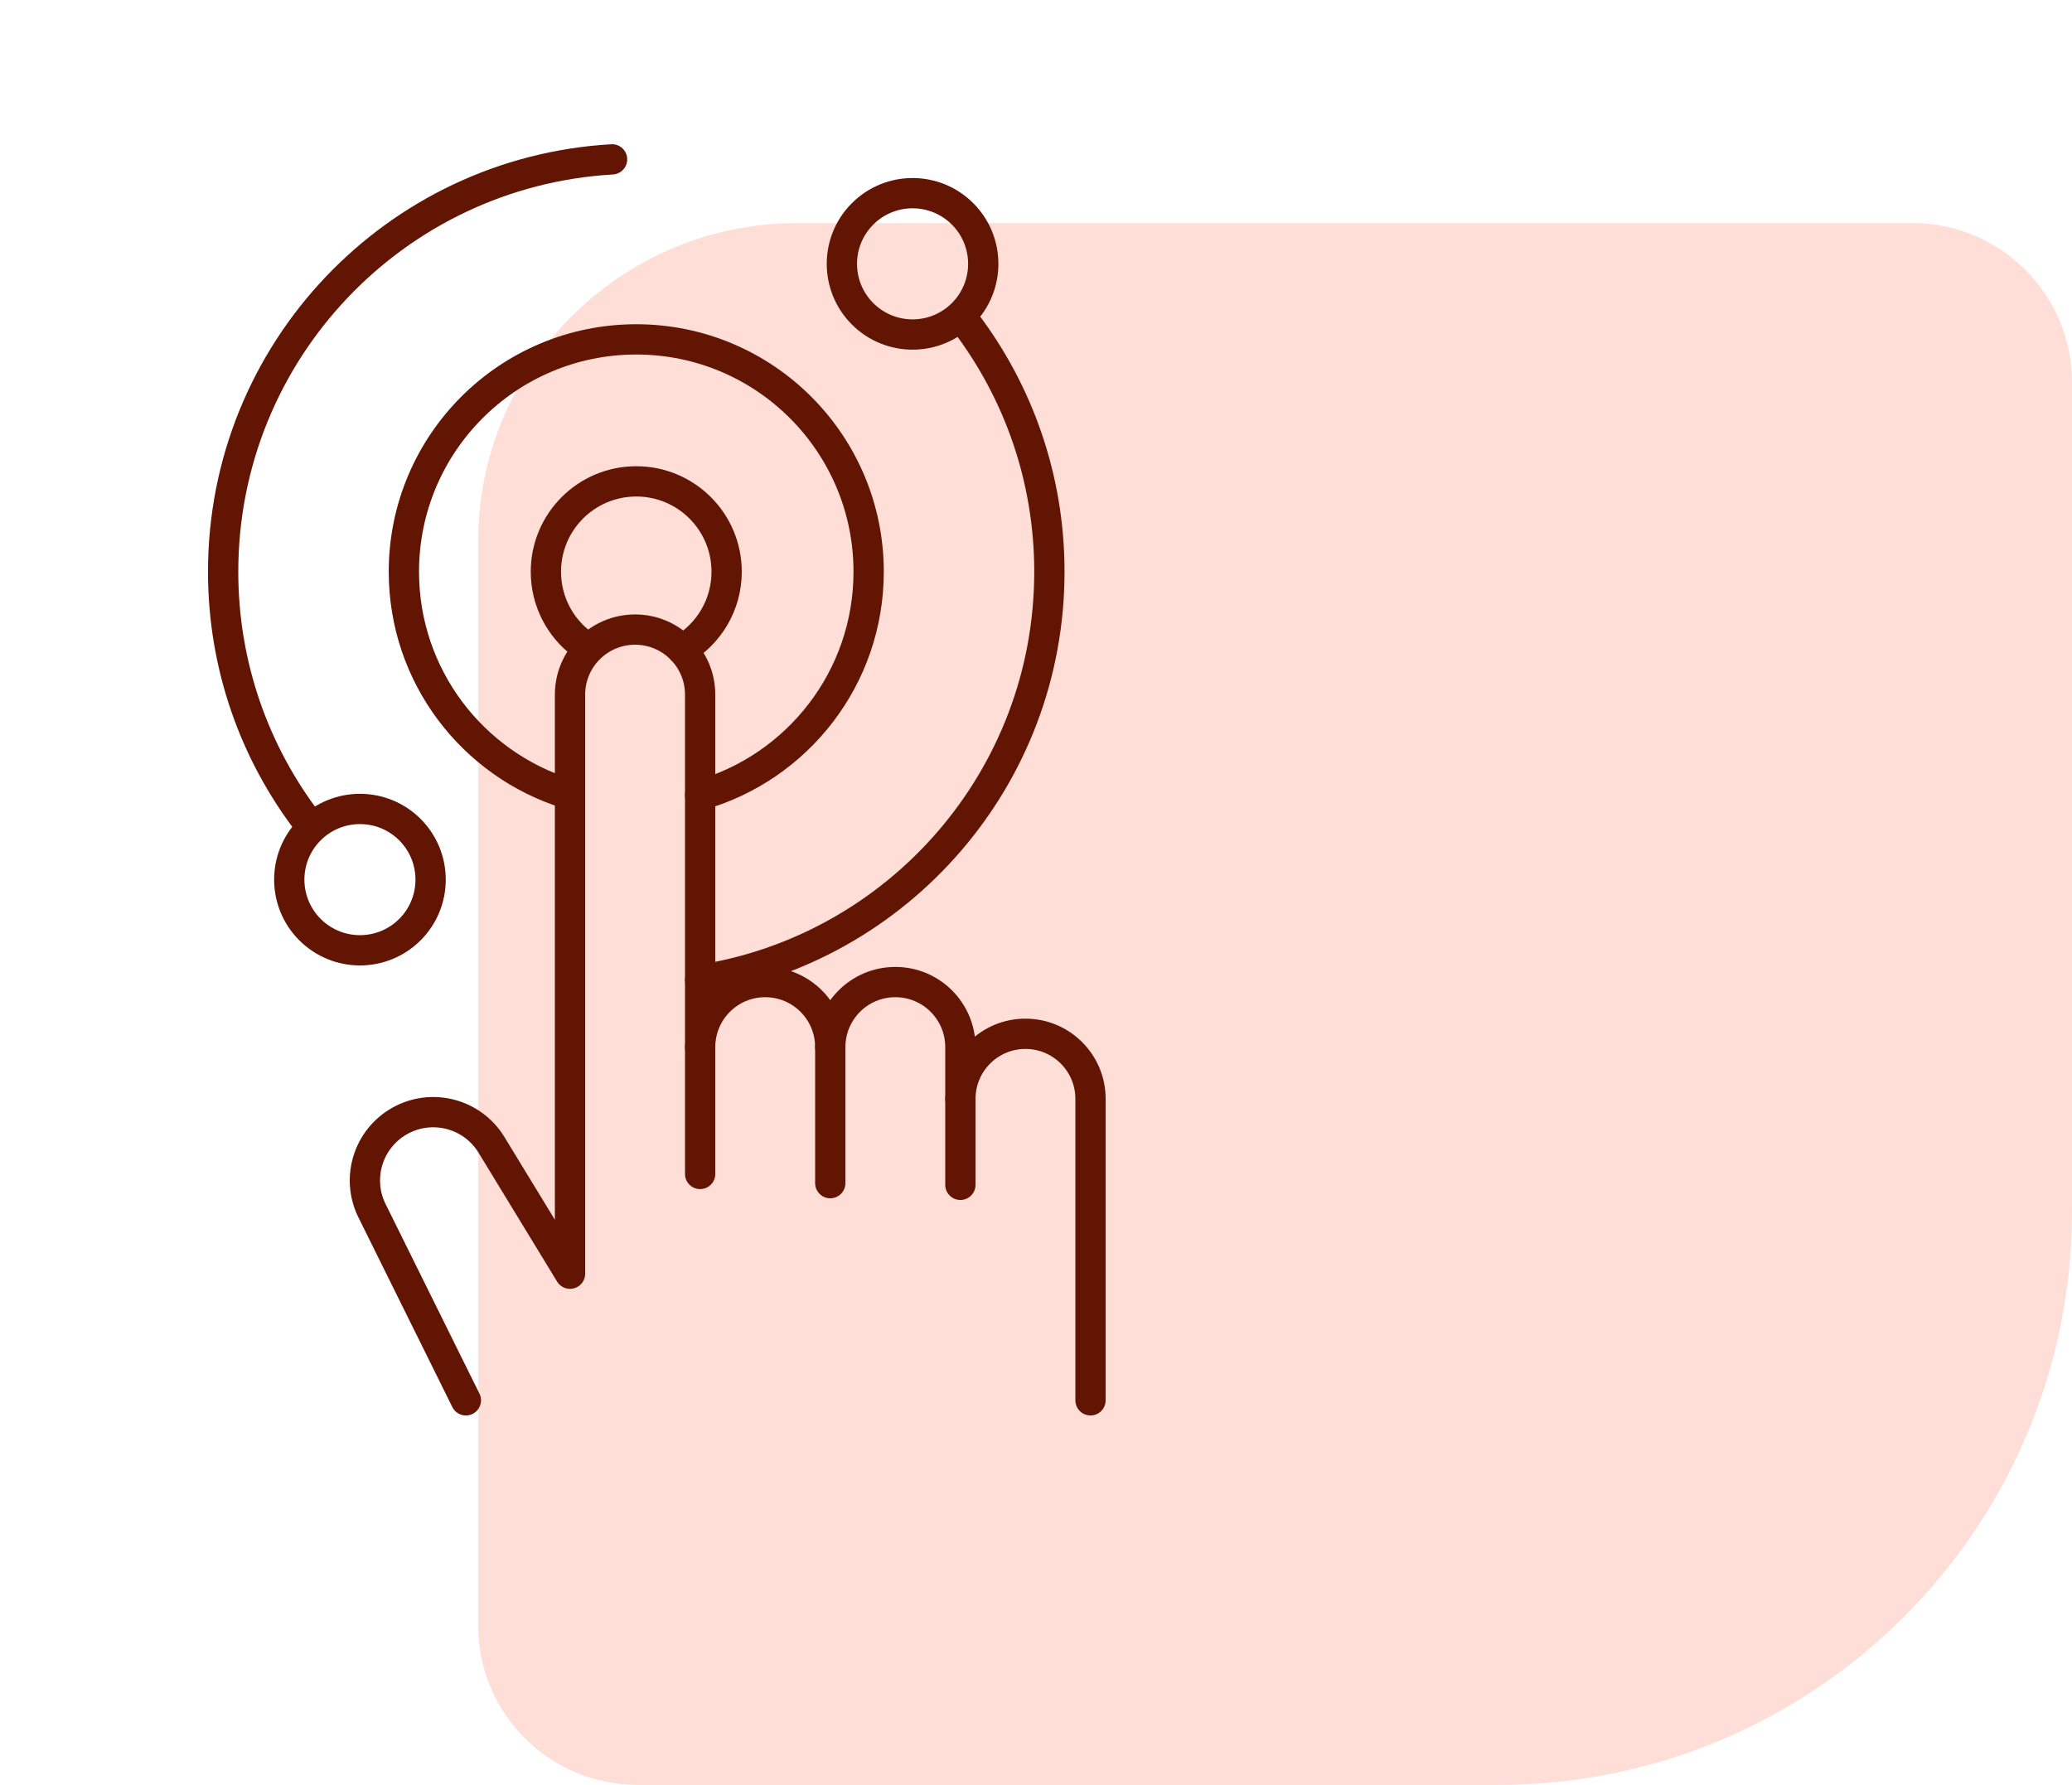 <svg width="65" height="56" viewBox="0 0 65 56" fill="none" xmlns="http://www.w3.org/2000/svg">
    <path
        d="M65 38C65 47.941 56.941 56 47 56L20 56C17.239 56 15 53.761 15 51L15 17C15 11.477 19.477 7 25 7L60 7C62.761 7 65 9.239 65 12L65 38Z"
        fill="#FEDED7" />
    <path
        d="M21.397 20.382C22.234 19.889 22.795 18.979 22.795 17.938C22.795 16.372 21.526 15.103 19.96 15.103C18.394 15.103 17.125 16.372 17.125 17.938C17.125 18.868 17.572 19.693 18.264 20.21"
        stroke="#631503" stroke-width="0.95" stroke-miterlimit="10" stroke-linecap="round" stroke-linejoin="round" />
    <path
        d="M21.964 24.949C25.016 24.078 27.25 21.269 27.25 17.938C27.25 13.912 23.986 10.648 19.96 10.648C15.934 10.648 12.67 13.912 12.67 17.938C12.67 21.209 14.825 23.977 17.792 24.9"
        stroke="#631503" stroke-width="0.95" stroke-miterlimit="10" stroke-linecap="round" stroke-linejoin="round" />
    <path
        d="M30.196 9.846C29.33 10.712 27.926 10.712 27.06 9.846C26.194 8.98 26.194 7.576 27.06 6.71C27.926 5.844 29.33 5.844 30.196 6.71C31.062 7.576 31.062 8.98 30.196 9.846Z"
        stroke="#631503" stroke-width="0.95" stroke-miterlimit="10" stroke-linecap="round" stroke-linejoin="round" />
    <path
        d="M12.86 29.166C11.994 30.032 10.59 30.032 9.724 29.166C8.858 28.3 8.858 26.896 9.724 26.03C10.59 25.164 11.994 25.164 12.86 26.03C13.725 26.896 13.725 28.3 12.86 29.166Z"
        stroke="#631503" stroke-width="0.95" stroke-miterlimit="10" stroke-linecap="round" stroke-linejoin="round" />
    <path
        d="M21.964 30.744C28.17 29.781 32.92 24.414 32.92 17.938C32.92 15.002 31.943 12.294 30.297 10.121"
        stroke="#631503" stroke-width="0.95" stroke-miterlimit="10" stroke-linecap="round" stroke-linejoin="round" />
    <path d="M19.201 5C12.396 5.393 7 11.035 7 17.938C7 20.897 7.992 23.624 9.66 25.805"
        stroke="#631503" stroke-width="0.95" stroke-miterlimit="10" stroke-linecap="round" stroke-linejoin="round" />
    <path
        d="M34.21 43.935V34.476C34.21 33.349 33.296 32.435 32.169 32.435C31.042 32.435 30.128 33.349 30.128 34.476V32.853C30.128 31.725 29.214 30.812 28.087 30.812C26.96 30.812 26.046 31.725 26.046 32.853C26.046 31.725 25.132 30.812 24.005 30.812C22.878 30.812 21.964 31.725 21.964 32.853V21.794C21.964 20.666 21.05 19.753 19.923 19.753C18.796 19.753 17.882 20.666 17.882 21.794V39.962L15.419 35.921C14.814 34.928 13.527 34.599 12.519 35.181C11.547 35.742 11.173 36.958 11.661 37.968L14.615 43.935"
        stroke="#631503" stroke-width="0.95" stroke-miterlimit="10" stroke-linecap="round" stroke-linejoin="round" />
    <path d="M21.964 32.853V36.833" stroke="#631503" stroke-width="0.95" stroke-miterlimit="10"
        stroke-linecap="round" stroke-linejoin="round" />
    <path d="M26.046 32.853V37.121" stroke="#631503" stroke-width="0.95" stroke-miterlimit="10"
        stroke-linecap="round" stroke-linejoin="round" />
    <path d="M30.128 34.476V37.174" stroke="#631503" stroke-width="0.95" stroke-miterlimit="10" stroke-linecap="round"
        stroke-linejoin="round" />
</svg>
